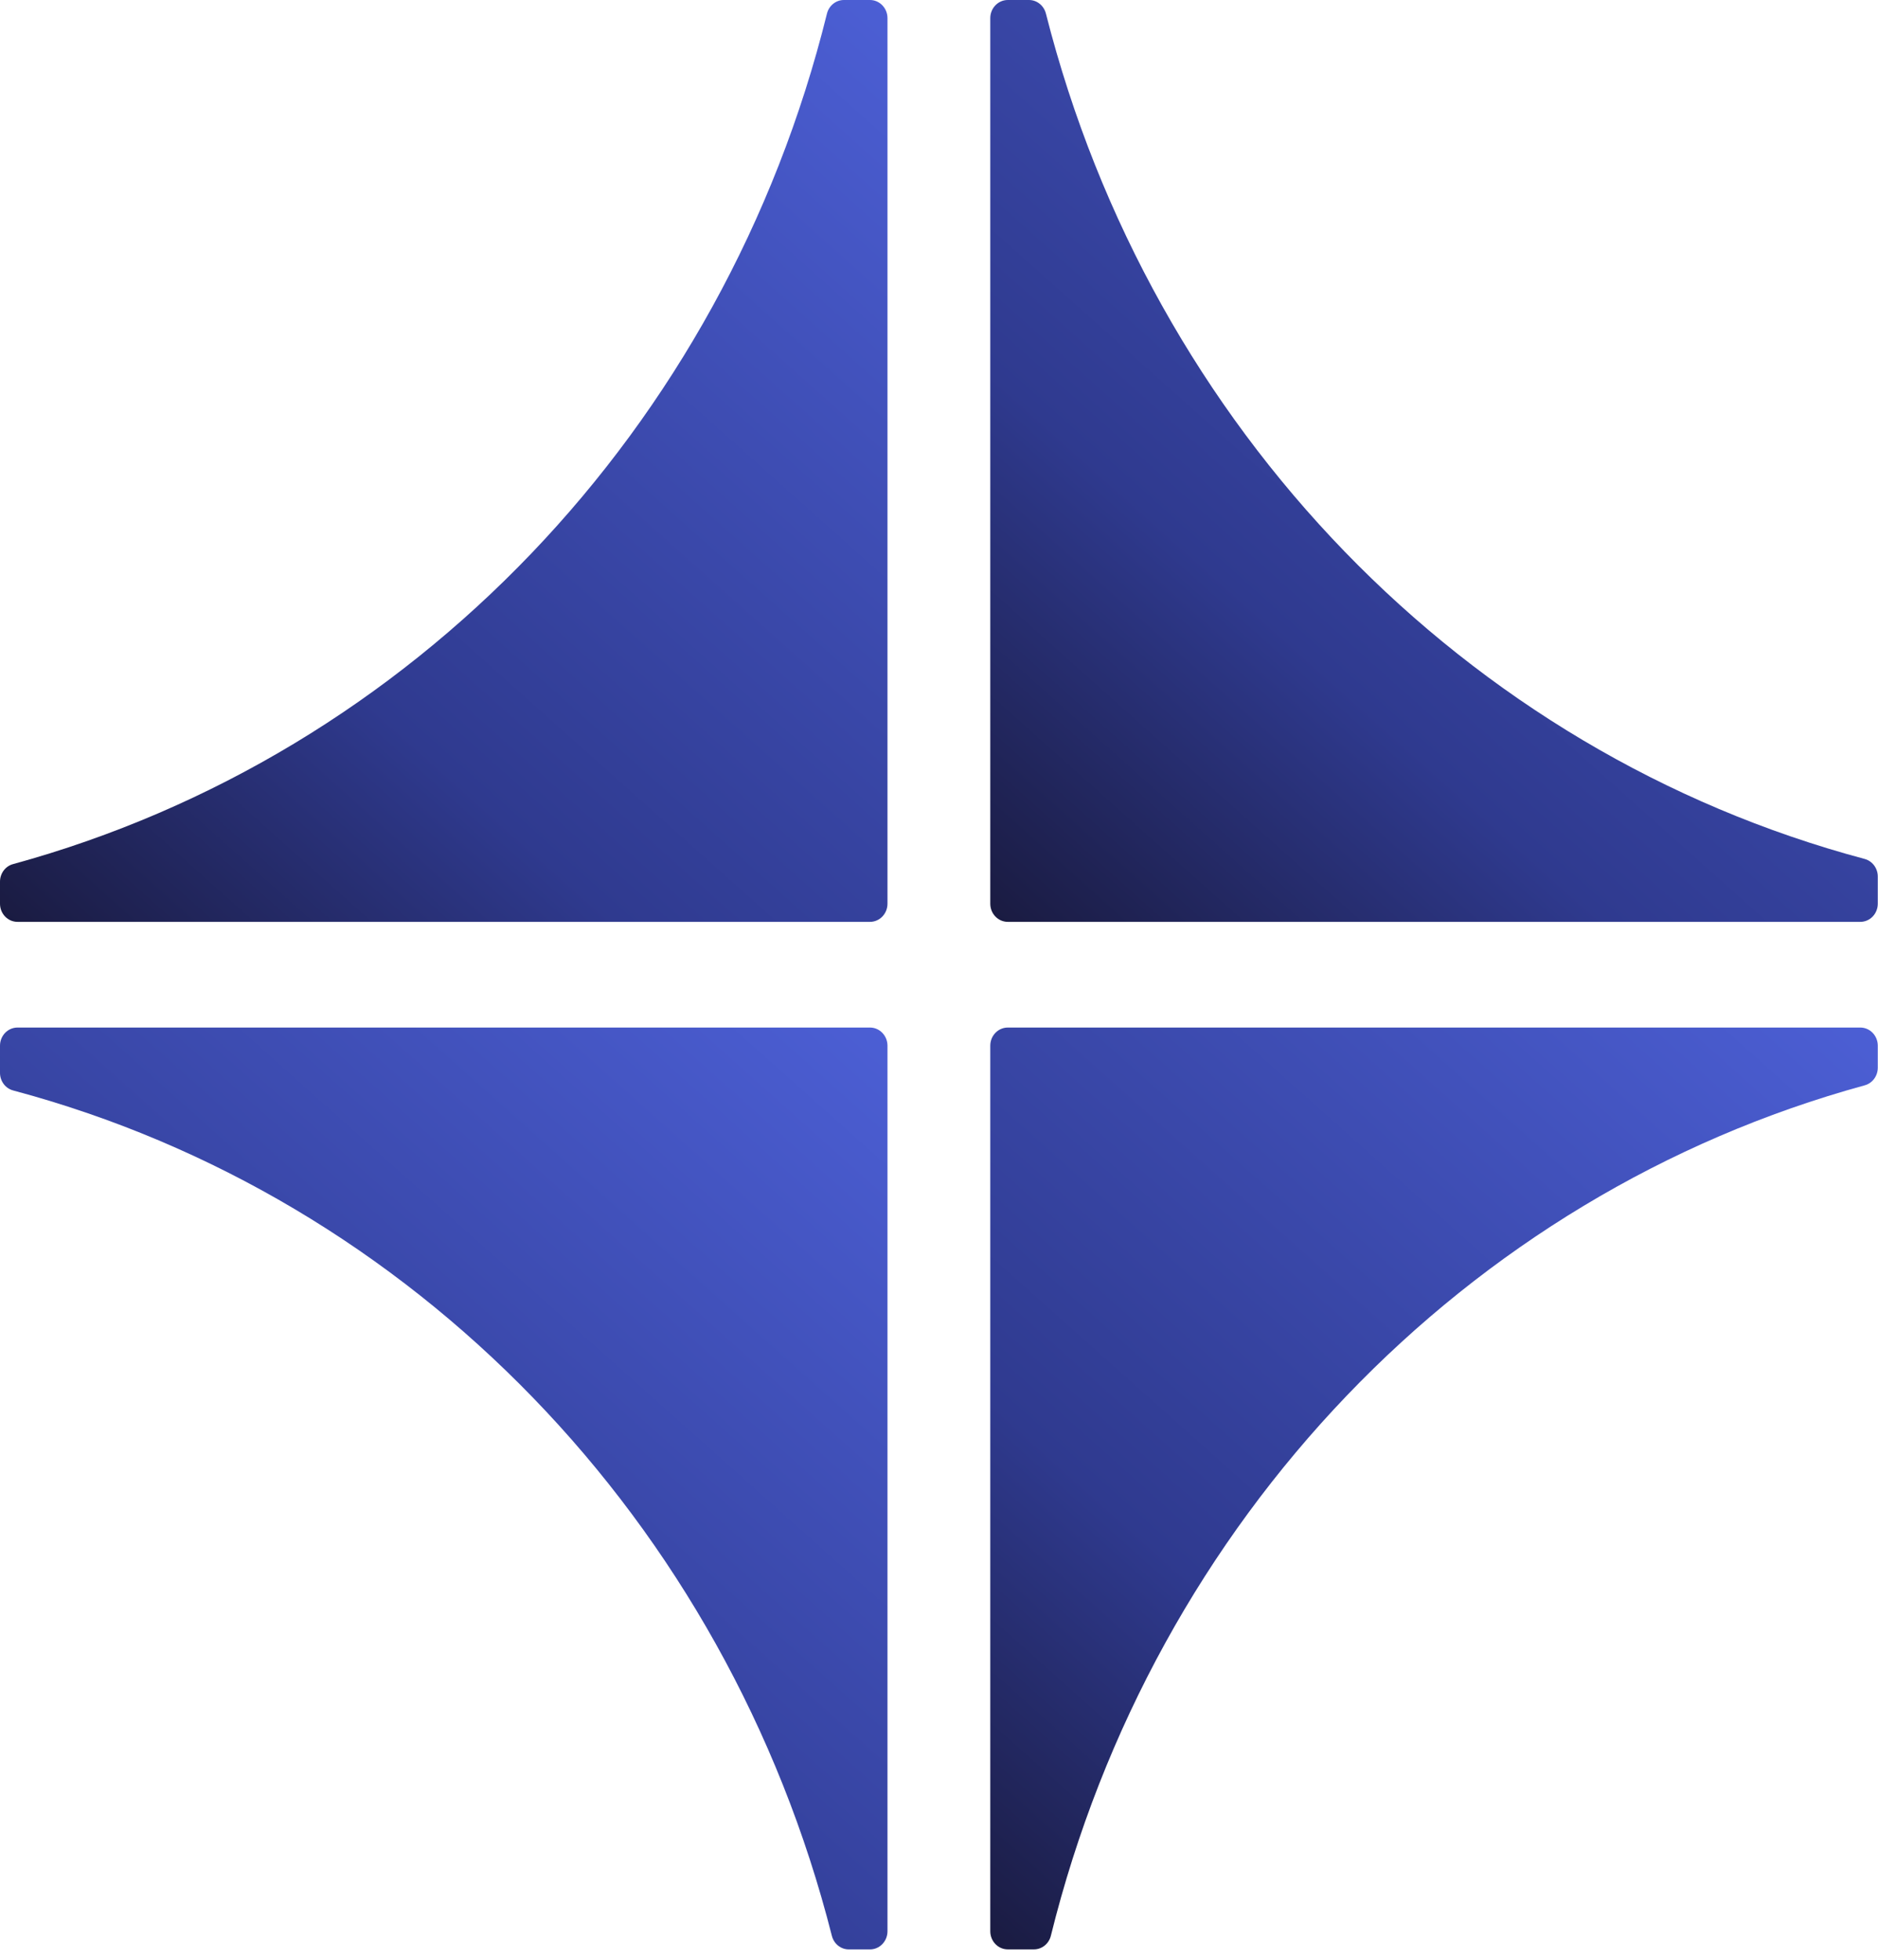 <svg width="69" height="72" viewBox="0 0 69 72" fill="none" xmlns="http://www.w3.org/2000/svg">
<g id="Group 5">
<path id="Fill 16" fill-rule="evenodd" clip-rule="evenodd" d="M37.808 0.667H37.029V33.201H68.351V32.203C53.46 28.229 41.724 16.097 37.808 0.667Z" fill="url(#paint0_linear_77_35)"/>
<path id="Path" fill-rule="evenodd" clip-rule="evenodd" d="M37.669 32.534H67.068C53.031 28.366 41.959 17.073 37.669 2.6V32.534Z" fill="url(#paint1_linear_77_35)"/>
<path id="Path_2" fill-rule="evenodd" clip-rule="evenodd" d="M68.35 33.868H37.027C36.672 33.868 36.384 33.57 36.384 33.201V0.667C36.384 0.299 36.672 0 37.027 0H37.807C38.098 0 38.353 0.205 38.428 0.498C42.295 15.736 53.821 27.637 68.51 31.557C68.794 31.634 68.992 31.899 68.992 32.203V33.201C68.992 33.57 68.705 33.868 68.35 33.868Z" fill="url(#paint2_linear_77_35)"/>
<path id="Fill 18" fill-rule="evenodd" clip-rule="evenodd" d="M68.352 39.228V38.418H37.029V70.951H37.989C41.816 55.485 53.497 43.295 68.352 39.228Z" fill="url(#paint3_linear_77_35)"/>
<path id="Path_3" fill-rule="evenodd" clip-rule="evenodd" d="M37.669 39.086V69.62C41.682 55.04 52.556 43.539 66.49 39.086H37.669Z" fill="url(#paint4_linear_77_35)"/>
<path id="Path_4" fill-rule="evenodd" clip-rule="evenodd" d="M37.987 71.618H37.027C36.672 71.618 36.384 71.32 36.384 70.951V38.417C36.384 38.05 36.672 37.751 37.027 37.751H68.35C68.705 37.751 68.992 38.05 68.992 38.417V39.227C68.992 39.53 68.796 39.795 68.514 39.873C53.842 43.889 42.384 55.862 38.61 71.118C38.537 71.413 38.281 71.618 37.987 71.618Z" fill="url(#paint5_linear_77_35)"/>
<path id="Fill 20" fill-rule="evenodd" clip-rule="evenodd" d="M31.185 70.951H31.965V38.418H0.642V39.415C15.533 43.39 27.269 55.522 31.185 70.951Z" fill="url(#paint6_linear_77_35)"/>
<path id="Path_5" fill-rule="evenodd" clip-rule="evenodd" d="M1.924 39.086C15.961 43.254 27.034 54.546 31.323 69.02V39.086H1.924Z" fill="url(#paint7_linear_77_35)"/>
<path id="Path_6" fill-rule="evenodd" clip-rule="evenodd" d="M31.965 71.619H31.186C30.893 71.619 30.639 71.415 30.564 71.121C26.697 55.883 15.17 43.982 0.482 40.062C0.198 39.986 0 39.72 0 39.415V38.418C0 38.05 0.288 37.751 0.643 37.751H31.965C32.319 37.751 32.607 38.05 32.607 38.418V70.951C32.607 71.321 32.319 71.619 31.965 71.619Z" fill="url(#paint8_linear_77_35)"/>
<path id="Fill 22" fill-rule="evenodd" clip-rule="evenodd" d="M0.642 32.391V33.2H31.965V0.667H31.004C27.178 16.134 15.498 28.324 0.642 32.391Z" fill="url(#paint9_linear_77_35)"/>
<path id="Path_7" fill-rule="evenodd" clip-rule="evenodd" d="M2.503 32.534H31.323V1.998C27.309 16.578 16.438 28.079 2.503 32.534Z" fill="url(#paint10_linear_77_35)"/>
<path id="Path_8" fill-rule="evenodd" clip-rule="evenodd" d="M31.965 33.868H0.643C0.288 33.868 0 33.57 0 33.201V32.392C0 32.089 0.196 31.823 0.478 31.747C15.15 27.73 26.608 15.758 30.383 0.502C30.455 0.207 30.712 0 31.005 0H31.965C32.319 0 32.607 0.299 32.607 0.667V33.201C32.607 33.57 32.319 33.868 31.965 33.868Z" fill="url(#paint11_linear_77_35)"/>
</g>
<defs>
<linearGradient id="paint0_linear_77_35" x1="37.483" y1="33.374" x2="67.466" y2="-0.224" gradientUnits="userSpaceOnUse">
<stop stop-color="#1A1B41"/>
<stop offset="0.319" stop-color="#2F3A8F"/>
<stop offset="1" stop-color="#4C5FD5"/>
</linearGradient>
<linearGradient id="paint1_linear_77_35" x1="38.096" y1="32.693" x2="65.615" y2="1.235" gradientUnits="userSpaceOnUse">
<stop stop-color="#1A1B41"/>
<stop offset="0.319" stop-color="#2F3A8F"/>
<stop offset="1" stop-color="#4C5FD5"/>
</linearGradient>
<linearGradient id="paint2_linear_77_35" x1="36.857" y1="34.048" x2="68.07" y2="-0.928" gradientUnits="userSpaceOnUse">
<stop stop-color="#1A1B41"/>
<stop offset="0.319" stop-color="#2F3A8F"/>
<stop offset="1" stop-color="#4C5FD5"/>
</linearGradient>
<linearGradient id="paint3_linear_77_35" x1="37.483" y1="71.124" x2="67.466" y2="37.526" gradientUnits="userSpaceOnUse">
<stop stop-color="#1A1B41"/>
<stop offset="0.319" stop-color="#2F3A8F"/>
<stop offset="1" stop-color="#4C5FD5"/>
</linearGradient>
<linearGradient id="paint4_linear_77_35" x1="38.087" y1="69.782" x2="66.285" y2="38.804" gradientUnits="userSpaceOnUse">
<stop stop-color="#1A1B41"/>
<stop offset="0.319" stop-color="#2F3A8F"/>
<stop offset="1" stop-color="#4C5FD5"/>
</linearGradient>
<linearGradient id="paint5_linear_77_35" x1="36.857" y1="71.798" x2="68.069" y2="36.822" gradientUnits="userSpaceOnUse">
<stop stop-color="#1A1B41"/>
<stop offset="0.319" stop-color="#2F3A8F"/>
<stop offset="1" stop-color="#4C5FD5"/>
</linearGradient>
<linearGradient id="paint6_linear_77_35" x1="1.096" y1="71.124" x2="31.079" y2="37.526" gradientUnits="userSpaceOnUse">
<stop stop-color="#1A1B41"/>
<stop offset="0.319" stop-color="#2F3A8F"/>
<stop offset="1" stop-color="#4C5FD5"/>
</linearGradient>
<linearGradient id="paint7_linear_77_35" x1="2.35" y1="69.179" x2="29.87" y2="37.721" gradientUnits="userSpaceOnUse">
<stop stop-color="#1A1B41"/>
<stop offset="0.319" stop-color="#2F3A8F"/>
<stop offset="1" stop-color="#4C5FD5"/>
</linearGradient>
<linearGradient id="paint8_linear_77_35" x1="0.473" y1="71.799" x2="31.686" y2="36.823" gradientUnits="userSpaceOnUse">
<stop stop-color="#1A1B41"/>
<stop offset="0.319" stop-color="#2F3A8F"/>
<stop offset="1" stop-color="#4C5FD5"/>
</linearGradient>
<linearGradient id="paint9_linear_77_35" x1="1.096" y1="33.373" x2="31.078" y2="-0.225" gradientUnits="userSpaceOnUse">
<stop stop-color="#1A1B41"/>
<stop offset="0.319" stop-color="#2F3A8F"/>
<stop offset="1" stop-color="#4C5FD5"/>
</linearGradient>
<linearGradient id="paint10_linear_77_35" x1="2.921" y1="32.696" x2="31.12" y2="1.718" gradientUnits="userSpaceOnUse">
<stop stop-color="#1A1B41"/>
<stop offset="0.319" stop-color="#2F3A8F"/>
<stop offset="1" stop-color="#4C5FD5"/>
</linearGradient>
<linearGradient id="paint11_linear_77_35" x1="0.473" y1="34.048" x2="31.686" y2="-0.928" gradientUnits="userSpaceOnUse">
<stop stop-color="#1A1B41"/>
<stop offset="0.319" stop-color="#2F3A8F"/>
<stop offset="1" stop-color="#4C5FD5"/>
</linearGradient>
</defs>
</svg>
